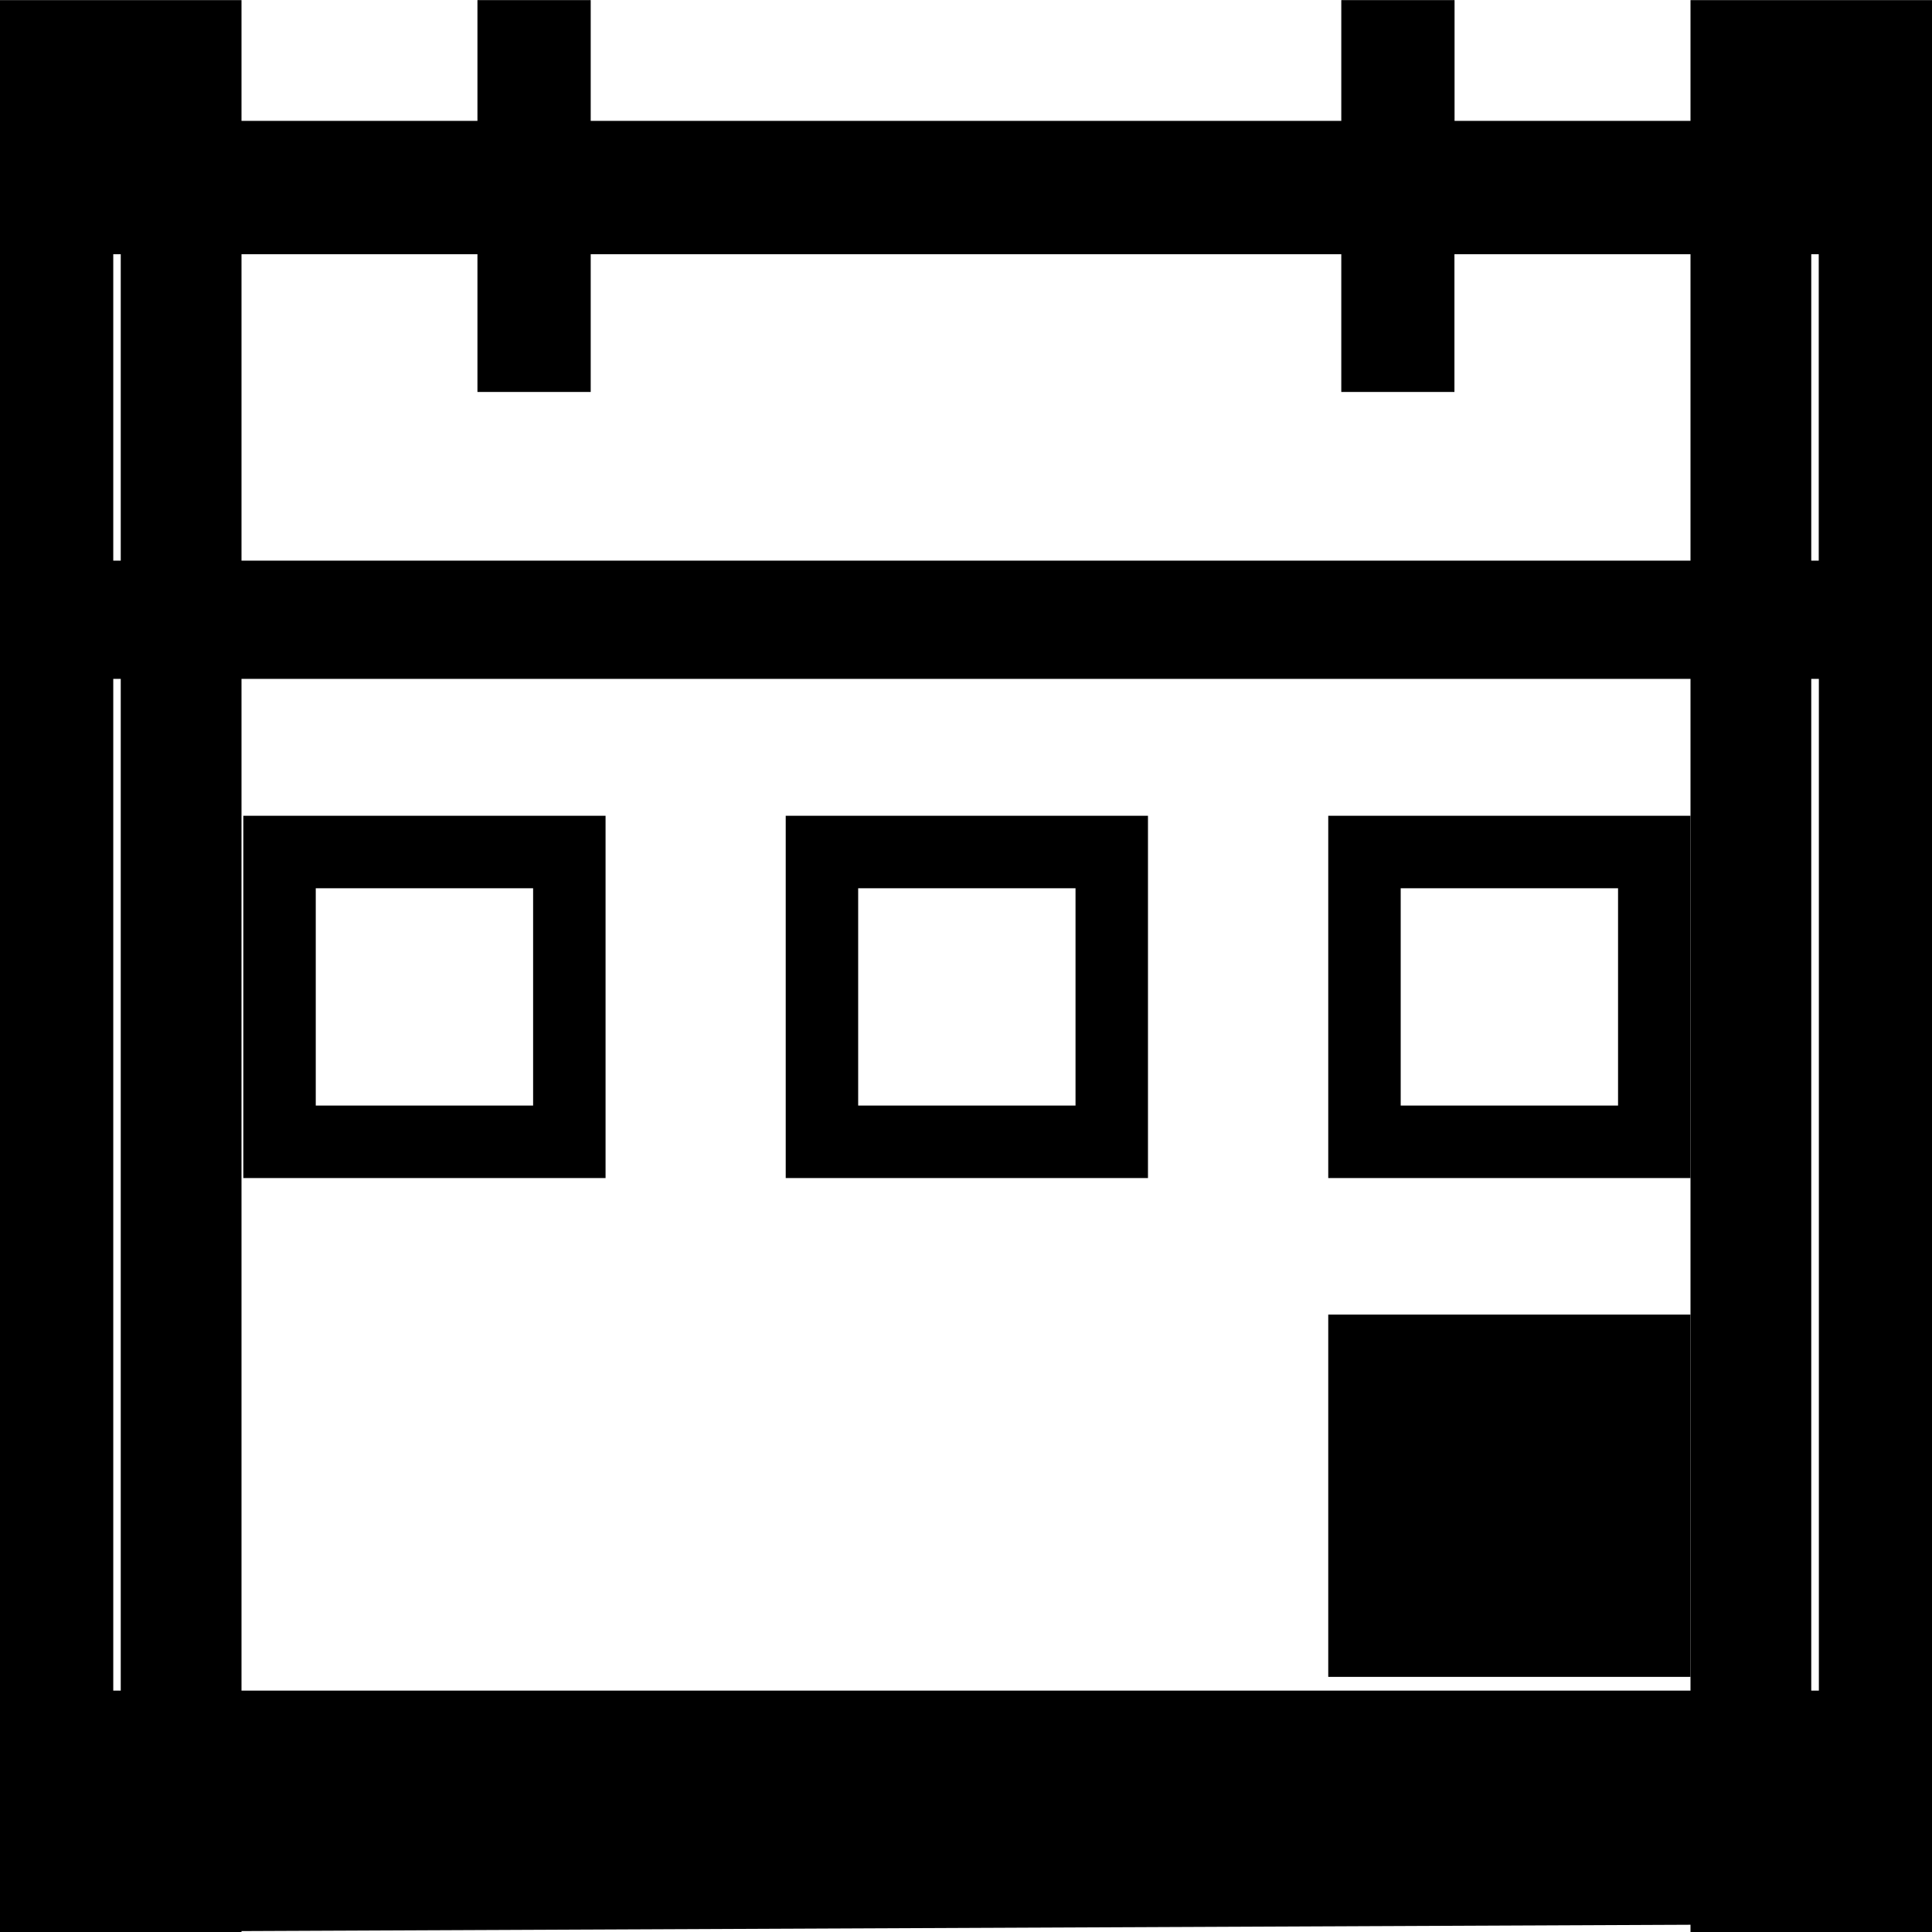 <!-- Generated by IcoMoon.io -->
<svg version="1.1" xmlns="http://www.w3.org/2000/svg" width="32" height="32" viewBox="0 0 32 32">
<title>date</title>
<path d="M32 4.002v-4h-4v2h-24v-2h-4v4h2v24h-2v4h4v-2h24v2h4v-4h-2v-24zM28 28.002h-24v-24h24z"></path>
<path d="M32 2.252h-7.908v-2.25h-1.876v2.25h-12.432v-2.25h-1.876v2.25h-7.908v29.75l32-0.14v-29.61zM1.876 4.21h6.032v2.282h1.876v-2.282h12.432v2.282h1.874v-2.282h6.034v5.076h-28.248zM30.126 29.894h-28.25v-18.65h28.25zM10.030 19.512h-6v-6h6v6zM5.23 14.712v3.6h3.6v-3.6zM19.014 19.512h-6v-6h6v6zM14.214 14.712v3.6h3.6v-3.6zM28 19.512h-6v-6h6v6zM23.2 14.712v3.6h3.6v-3.6zM22 21.774h6v6h-6v-6z"></path>
</svg>
